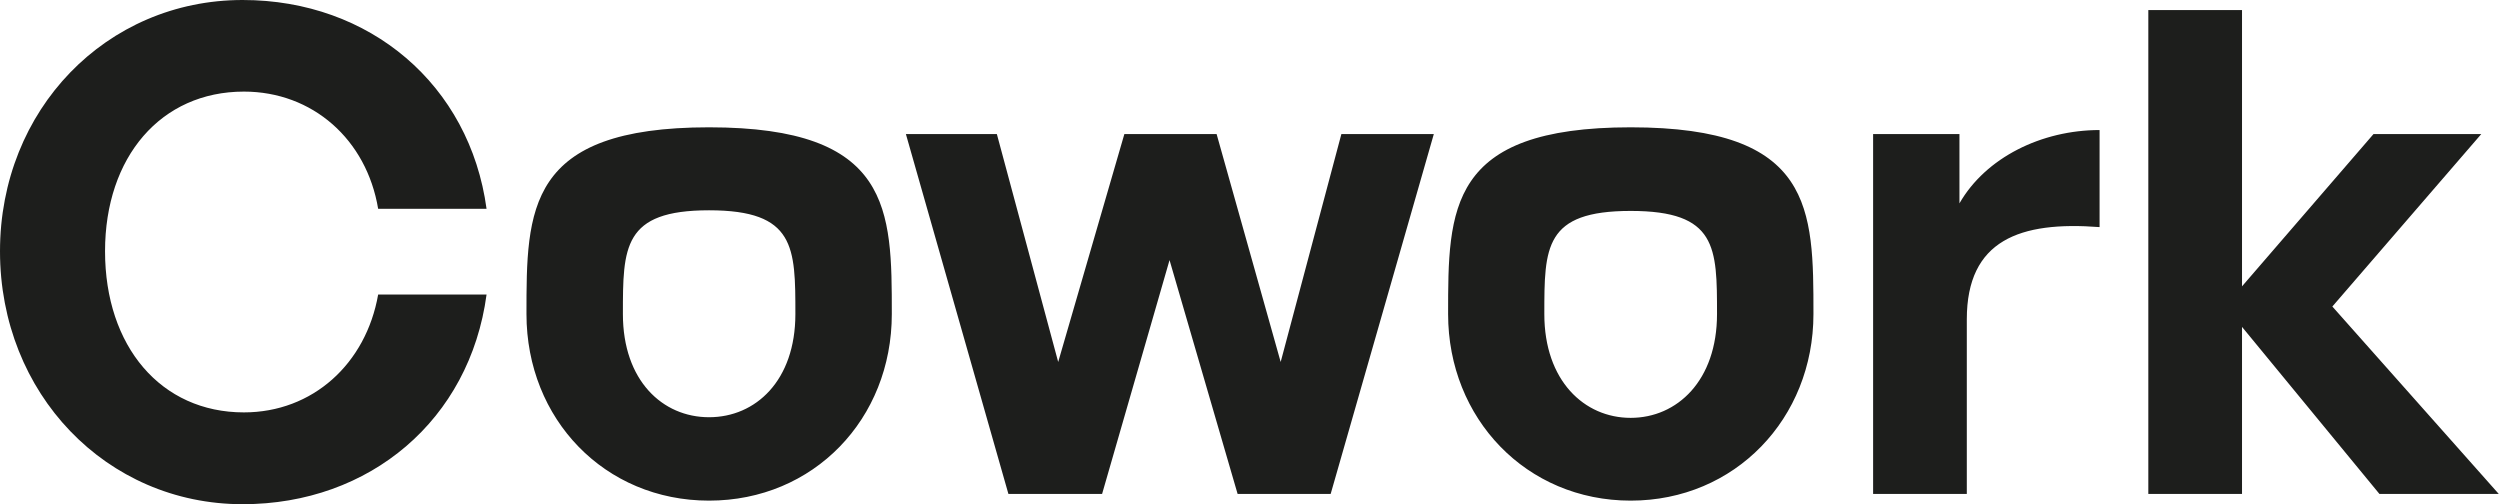 <svg width="119" height="24" viewBox="0 0 119 24" fill="none" xmlns="http://www.w3.org/2000/svg" xmlns:xlink="http://www.w3.org/1999/xlink">
	<desc>
			Created with Pixso.
	</desc>
	<defs/>
	<path id="Logo" d="M11.55 24C5.06 24 0 18.73 0 11.96C0 5.22 5.06 0 11.55 0C17.61 0 22.36 4.04 23.16 9.94L18 9.94C17.45 6.64 14.88 4.36 11.61 4.36C7.66 4.36 5 7.47 5 11.96C5 16.49 7.66 19.63 11.61 19.63C14.88 19.63 17.42 17.32 18 14.02L23.16 14.02C22.36 19.98 17.61 24 11.55 24ZM102.26 23.51L106.72 23.51L106.72 15.56L113.26 23.51L118.94 23.51L111.02 14.59L118.11 6.38L112.98 6.38L106.72 13.63L106.72 0.48L102.26 0.48L102.26 23.51ZM25.06 14.95C25.06 9.97 25.06 6.06 33.75 6.06C42.45 6.06 42.45 9.97 42.45 14.95C42.45 19.95 38.73 23.83 33.75 23.83C28.78 23.83 25.06 19.95 25.06 14.95ZM68.93 14.95C68.93 19.92 72.65 23.83 77.62 23.83C82.59 23.83 86.32 19.92 86.32 14.95C86.32 9.94 86.32 6.06 77.62 6.06C68.93 6.06 68.93 9.94 68.93 14.95ZM93.62 15.2L93.62 23.51L89.16 23.51L89.16 6.38L93.27 6.38L93.27 9.68C94.52 7.5 97.18 6.19 99.94 6.19L99.94 10.81C96.16 10.52 93.62 11.42 93.62 15.2ZM58.91 23.51L55.67 12.38L52.46 23.51L48 23.51L43.12 6.38L47.45 6.38L50.37 17.23L53.52 6.38L57.91 6.38L60.96 17.23L63.85 6.38L68.25 6.38L63.34 23.51L58.91 23.51ZM37.86 14.95C37.86 11.77 37.86 10.01 33.75 10.01C29.65 10.01 29.65 11.77 29.65 14.95C29.65 18.12 31.54 19.86 33.75 19.86C35.97 19.86 37.86 18.12 37.86 14.95ZM81.73 14.95C81.73 18.12 79.83 19.89 77.62 19.89C75.41 19.89 73.51 18.12 73.51 14.95C73.51 11.77 73.51 10.04 77.62 10.04C81.73 10.04 81.73 11.77 81.73 14.95Z" fill="#1D1E1C" fill-opacity="1" fill-rule="evenodd"/>
</svg>
